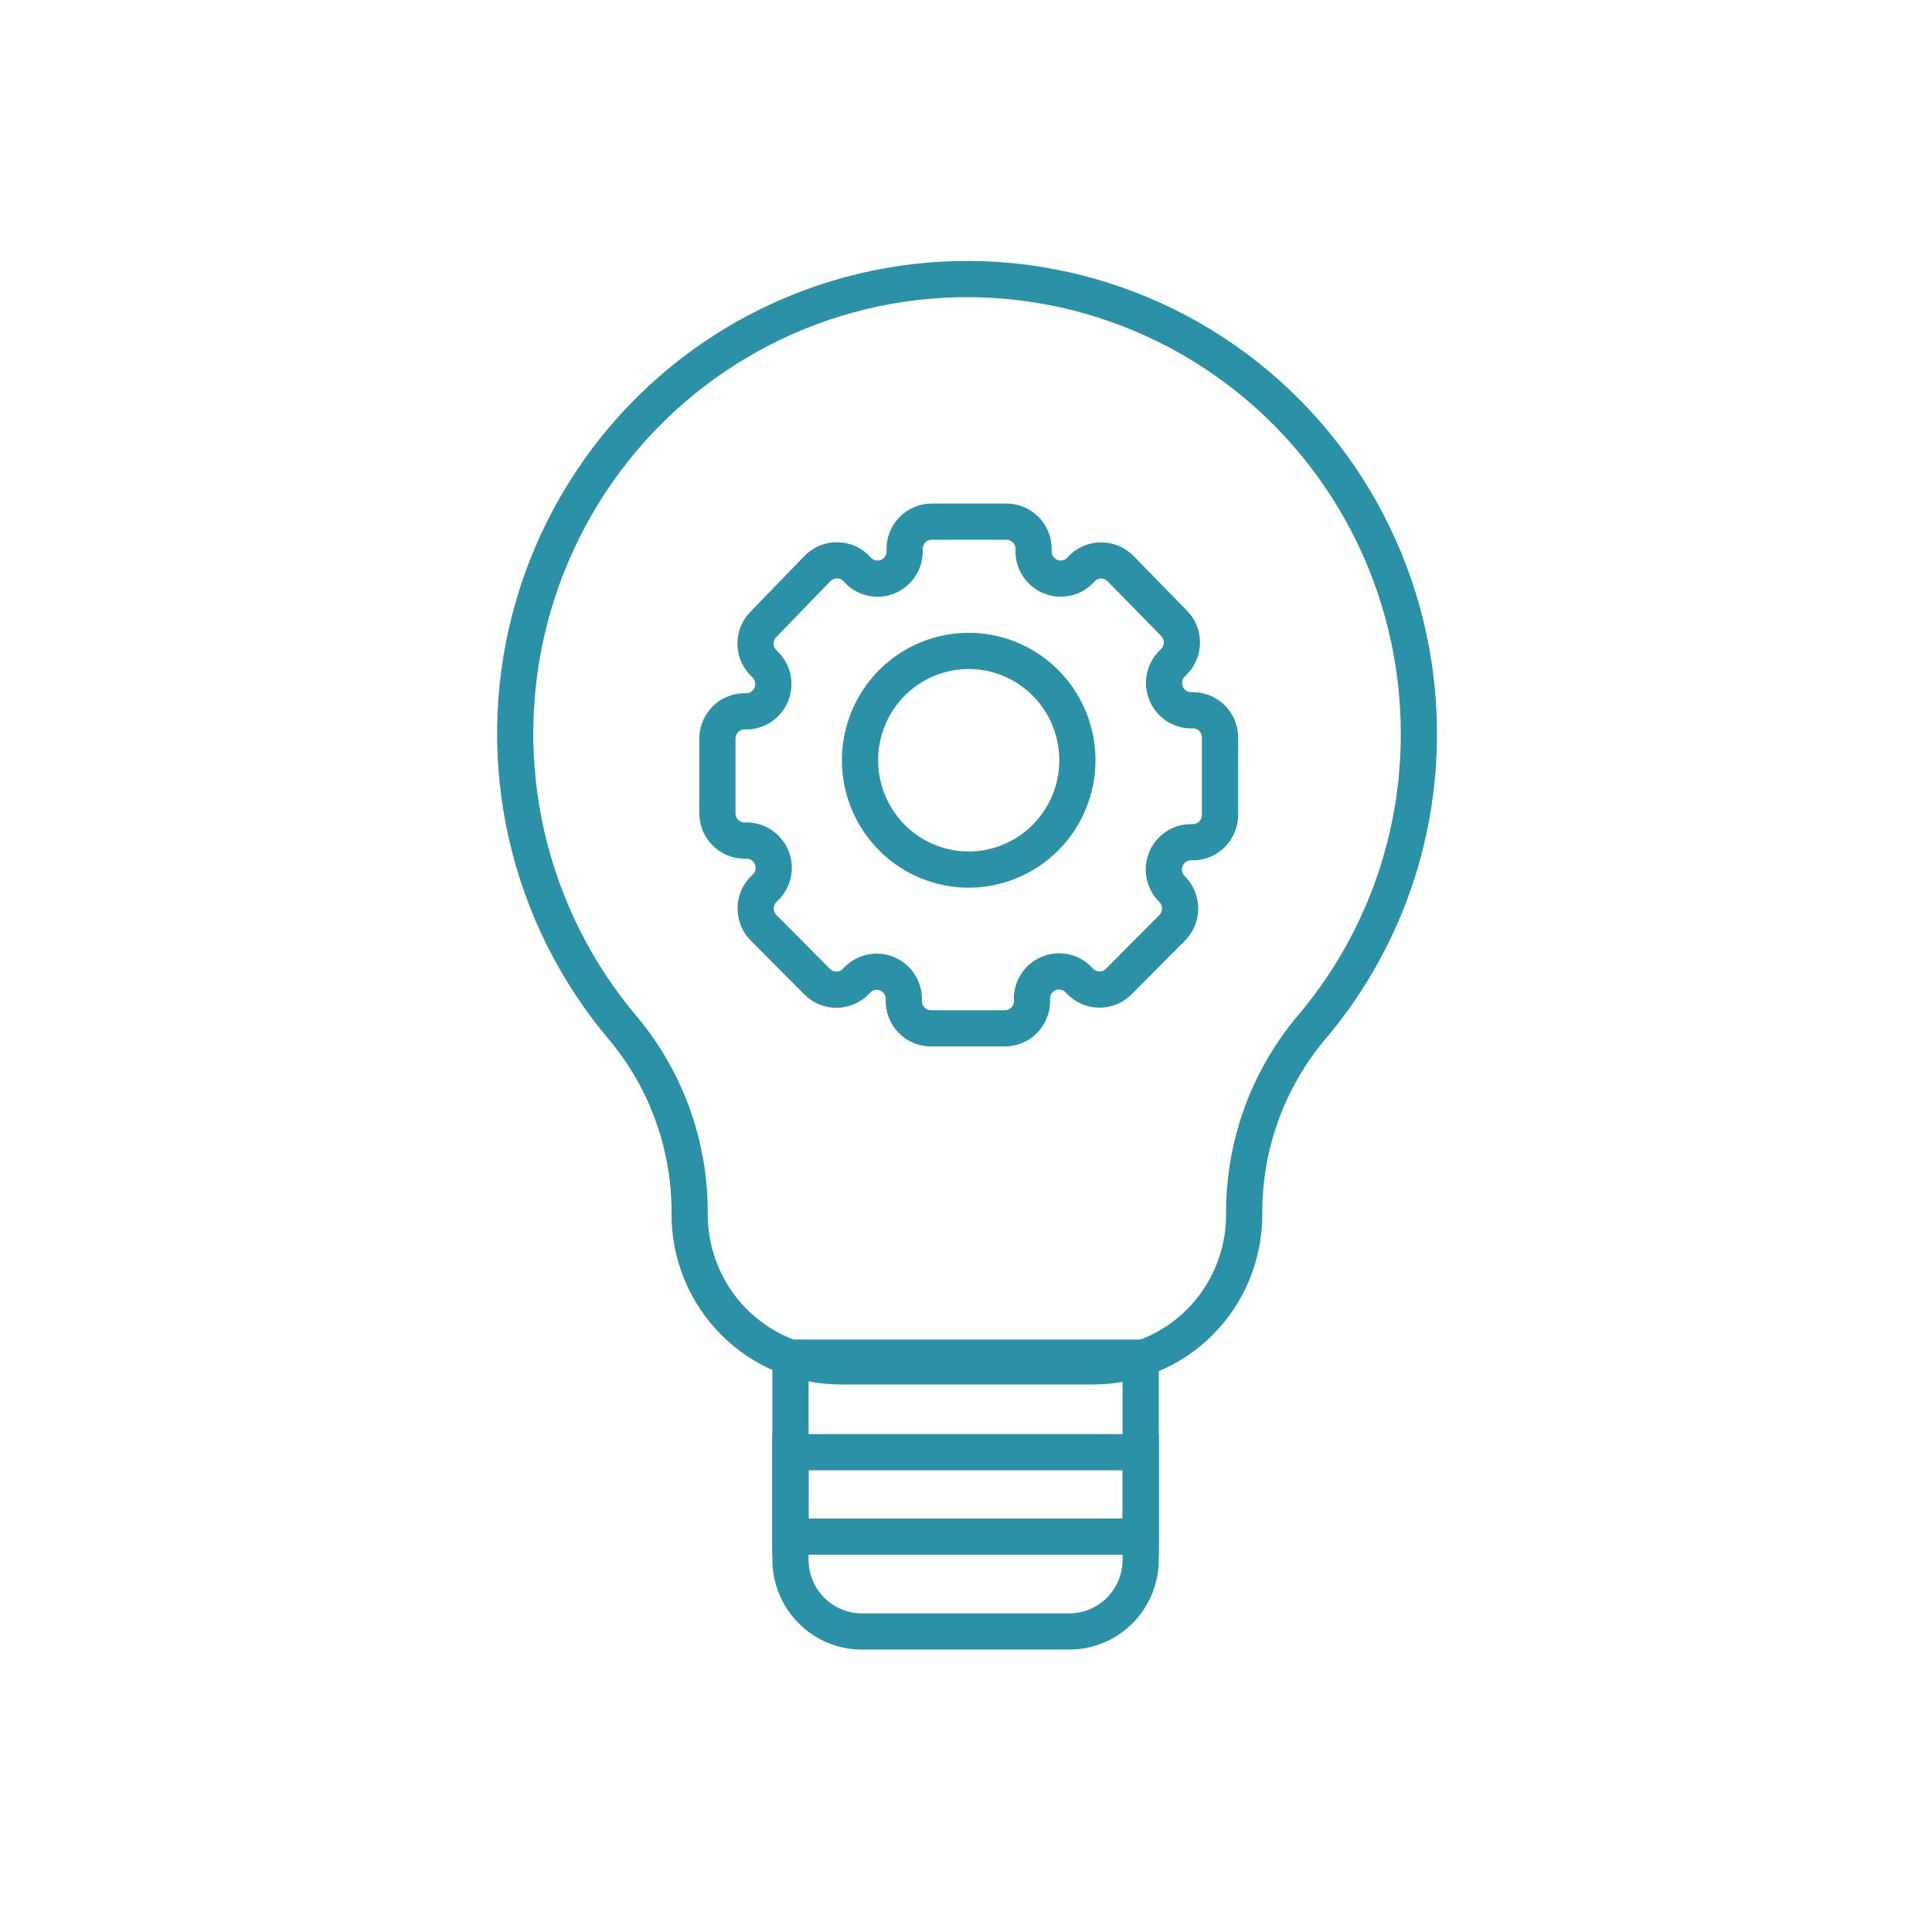 <svg width="90" height="90" viewBox="0 0 90 90" fill="none" xmlns="http://www.w3.org/2000/svg">
<path d="M66.097 34.142C66.093 30.731 65.269 27.372 63.696 24.351C62.123 21.329 59.848 18.735 57.064 16.788C54.28 14.841 51.069 13.6 47.706 13.169C44.342 12.739 40.925 13.132 37.745 14.316C34.565 15.499 31.716 17.438 29.441 19.967C27.166 22.496 25.532 25.54 24.678 28.841C23.824 32.141 23.776 35.601 24.537 38.924C25.299 42.248 26.847 45.337 29.05 47.929C31.067 50.355 32.157 53.424 32.126 56.586C32.129 58.459 32.87 60.254 34.187 61.578C35.504 62.903 37.288 63.648 39.151 63.651H50.934C52.797 63.651 54.584 62.907 55.901 61.582C57.219 60.257 57.959 58.46 57.959 56.586C57.931 53.413 59.031 50.334 61.06 47.904C64.327 44.073 66.115 39.188 66.097 34.142Z" stroke="#2A91A6" stroke-width="1.686" stroke-miterlimit="10"/>
<path d="M36.823 63.244H53.138V72.652C53.138 73.54 52.788 74.392 52.163 75.02C51.539 75.648 50.692 76.001 49.809 76.001H40.152C39.269 76.001 38.422 75.648 37.798 75.02C37.174 74.392 36.823 73.54 36.823 72.652V63.244V63.244Z" stroke="#2A91A6" stroke-width="1.686" stroke-miterlimit="10"/>
<path d="M55.568 33.086C55.305 33.102 55.043 33.034 54.819 32.893C54.596 32.752 54.422 32.545 54.321 32.299C54.221 32.054 54.199 31.783 54.259 31.524C54.319 31.266 54.459 31.033 54.657 30.858C54.783 30.738 54.884 30.595 54.953 30.435C55.022 30.275 55.058 30.102 55.058 29.928C55.058 29.754 55.022 29.582 54.953 29.422C54.884 29.262 54.783 29.118 54.657 28.999L52.214 26.504C52.096 26.378 51.954 26.279 51.796 26.211C51.638 26.143 51.468 26.107 51.297 26.107C51.125 26.107 50.955 26.143 50.797 26.211C50.639 26.279 50.497 26.378 50.379 26.504C50.206 26.71 49.972 26.855 49.711 26.919C49.45 26.983 49.176 26.961 48.928 26.858C48.68 26.754 48.471 26.574 48.331 26.343C48.192 26.113 48.129 25.843 48.151 25.574V25.574C48.151 25.237 48.018 24.913 47.781 24.674C47.543 24.435 47.221 24.301 46.886 24.301H43.405C43.069 24.301 42.747 24.435 42.51 24.674C42.273 24.913 42.139 25.237 42.139 25.574C42.162 25.843 42.099 26.113 41.959 26.343C41.82 26.574 41.611 26.754 41.363 26.858C41.115 26.961 40.841 26.983 40.58 26.919C40.319 26.855 40.085 26.71 39.911 26.504C39.793 26.377 39.65 26.275 39.491 26.206C39.332 26.137 39.161 26.101 38.988 26.101C38.814 26.101 38.643 26.137 38.484 26.206C38.325 26.275 38.182 26.377 38.064 26.504L35.596 29.05C35.469 29.169 35.368 29.313 35.299 29.473C35.23 29.633 35.195 29.805 35.195 29.979C35.195 30.153 35.23 30.326 35.299 30.486C35.368 30.645 35.469 30.789 35.596 30.909C35.794 31.084 35.933 31.317 35.993 31.575C36.053 31.834 36.032 32.105 35.931 32.35C35.831 32.596 35.657 32.803 35.433 32.944C35.209 33.085 34.948 33.153 34.684 33.136V33.136C34.349 33.136 34.026 33.27 33.789 33.509C33.552 33.748 33.419 34.072 33.419 34.41V37.885C33.419 38.223 33.552 38.546 33.789 38.785C34.026 39.024 34.349 39.158 34.684 39.158C34.951 39.138 35.216 39.204 35.443 39.345C35.67 39.487 35.847 39.697 35.948 39.946C36.05 40.194 36.07 40.469 36.006 40.73C35.943 40.991 35.799 41.225 35.596 41.399C35.471 41.518 35.372 41.661 35.304 41.819C35.236 41.978 35.202 42.149 35.202 42.322C35.202 42.494 35.236 42.665 35.304 42.824C35.372 42.983 35.471 43.126 35.596 43.245L38.038 45.702C38.157 45.829 38.3 45.93 38.459 45.999C38.618 46.069 38.789 46.105 38.962 46.105C39.136 46.105 39.307 46.069 39.466 45.999C39.625 45.93 39.768 45.829 39.886 45.702C40.061 45.501 40.294 45.36 40.552 45.3C40.811 45.24 41.081 45.262 41.326 45.365C41.571 45.468 41.777 45.645 41.916 45.872C42.056 46.099 42.12 46.365 42.101 46.631C42.101 46.969 42.235 47.292 42.472 47.531C42.709 47.77 43.031 47.904 43.367 47.904H46.81C47.145 47.904 47.467 47.77 47.705 47.531C47.942 47.292 48.075 46.969 48.075 46.631C48.053 46.362 48.116 46.093 48.255 45.862C48.395 45.631 48.604 45.451 48.852 45.348C49.1 45.244 49.374 45.223 49.635 45.286C49.896 45.35 50.13 45.495 50.303 45.702C50.421 45.827 50.564 45.926 50.721 45.995C50.879 46.063 51.049 46.098 51.221 46.098C51.392 46.098 51.562 46.063 51.72 45.995C51.878 45.926 52.02 45.827 52.138 45.702L54.581 43.245C54.706 43.126 54.805 42.983 54.872 42.824C54.94 42.665 54.975 42.494 54.975 42.322C54.975 42.149 54.94 41.978 54.872 41.819C54.805 41.661 54.706 41.518 54.581 41.399V41.399C54.401 41.215 54.28 40.98 54.236 40.725C54.191 40.471 54.225 40.209 54.332 39.974C54.439 39.739 54.615 39.542 54.836 39.41C55.056 39.278 55.312 39.217 55.568 39.234C55.904 39.234 56.226 39.1 56.463 38.861C56.701 38.623 56.834 38.299 56.834 37.961V34.397C56.839 34.226 56.81 34.057 56.749 33.898C56.688 33.739 56.595 33.594 56.477 33.472C56.359 33.349 56.218 33.252 56.062 33.186C55.906 33.12 55.738 33.085 55.568 33.086V33.086ZM45.126 40.508C44.125 40.508 43.146 40.209 42.313 39.649C41.481 39.09 40.832 38.294 40.449 37.364C40.066 36.433 39.965 35.41 40.161 34.422C40.356 33.434 40.838 32.527 41.546 31.814C42.254 31.102 43.157 30.617 44.139 30.421C45.121 30.224 46.139 30.325 47.064 30.71C47.989 31.096 48.78 31.749 49.336 32.586C49.892 33.423 50.189 34.408 50.189 35.415C50.189 36.766 49.656 38.061 48.706 39.016C47.757 39.971 46.469 40.508 45.126 40.508Z" stroke="#2A91A6" stroke-width="1.686" stroke-miterlimit="10"/>
<path d="M53.138 67.649H36.823V71.583H53.138V67.649Z" stroke="#2A91A6" stroke-width="1.686" stroke-miterlimit="10"/>
</svg>
